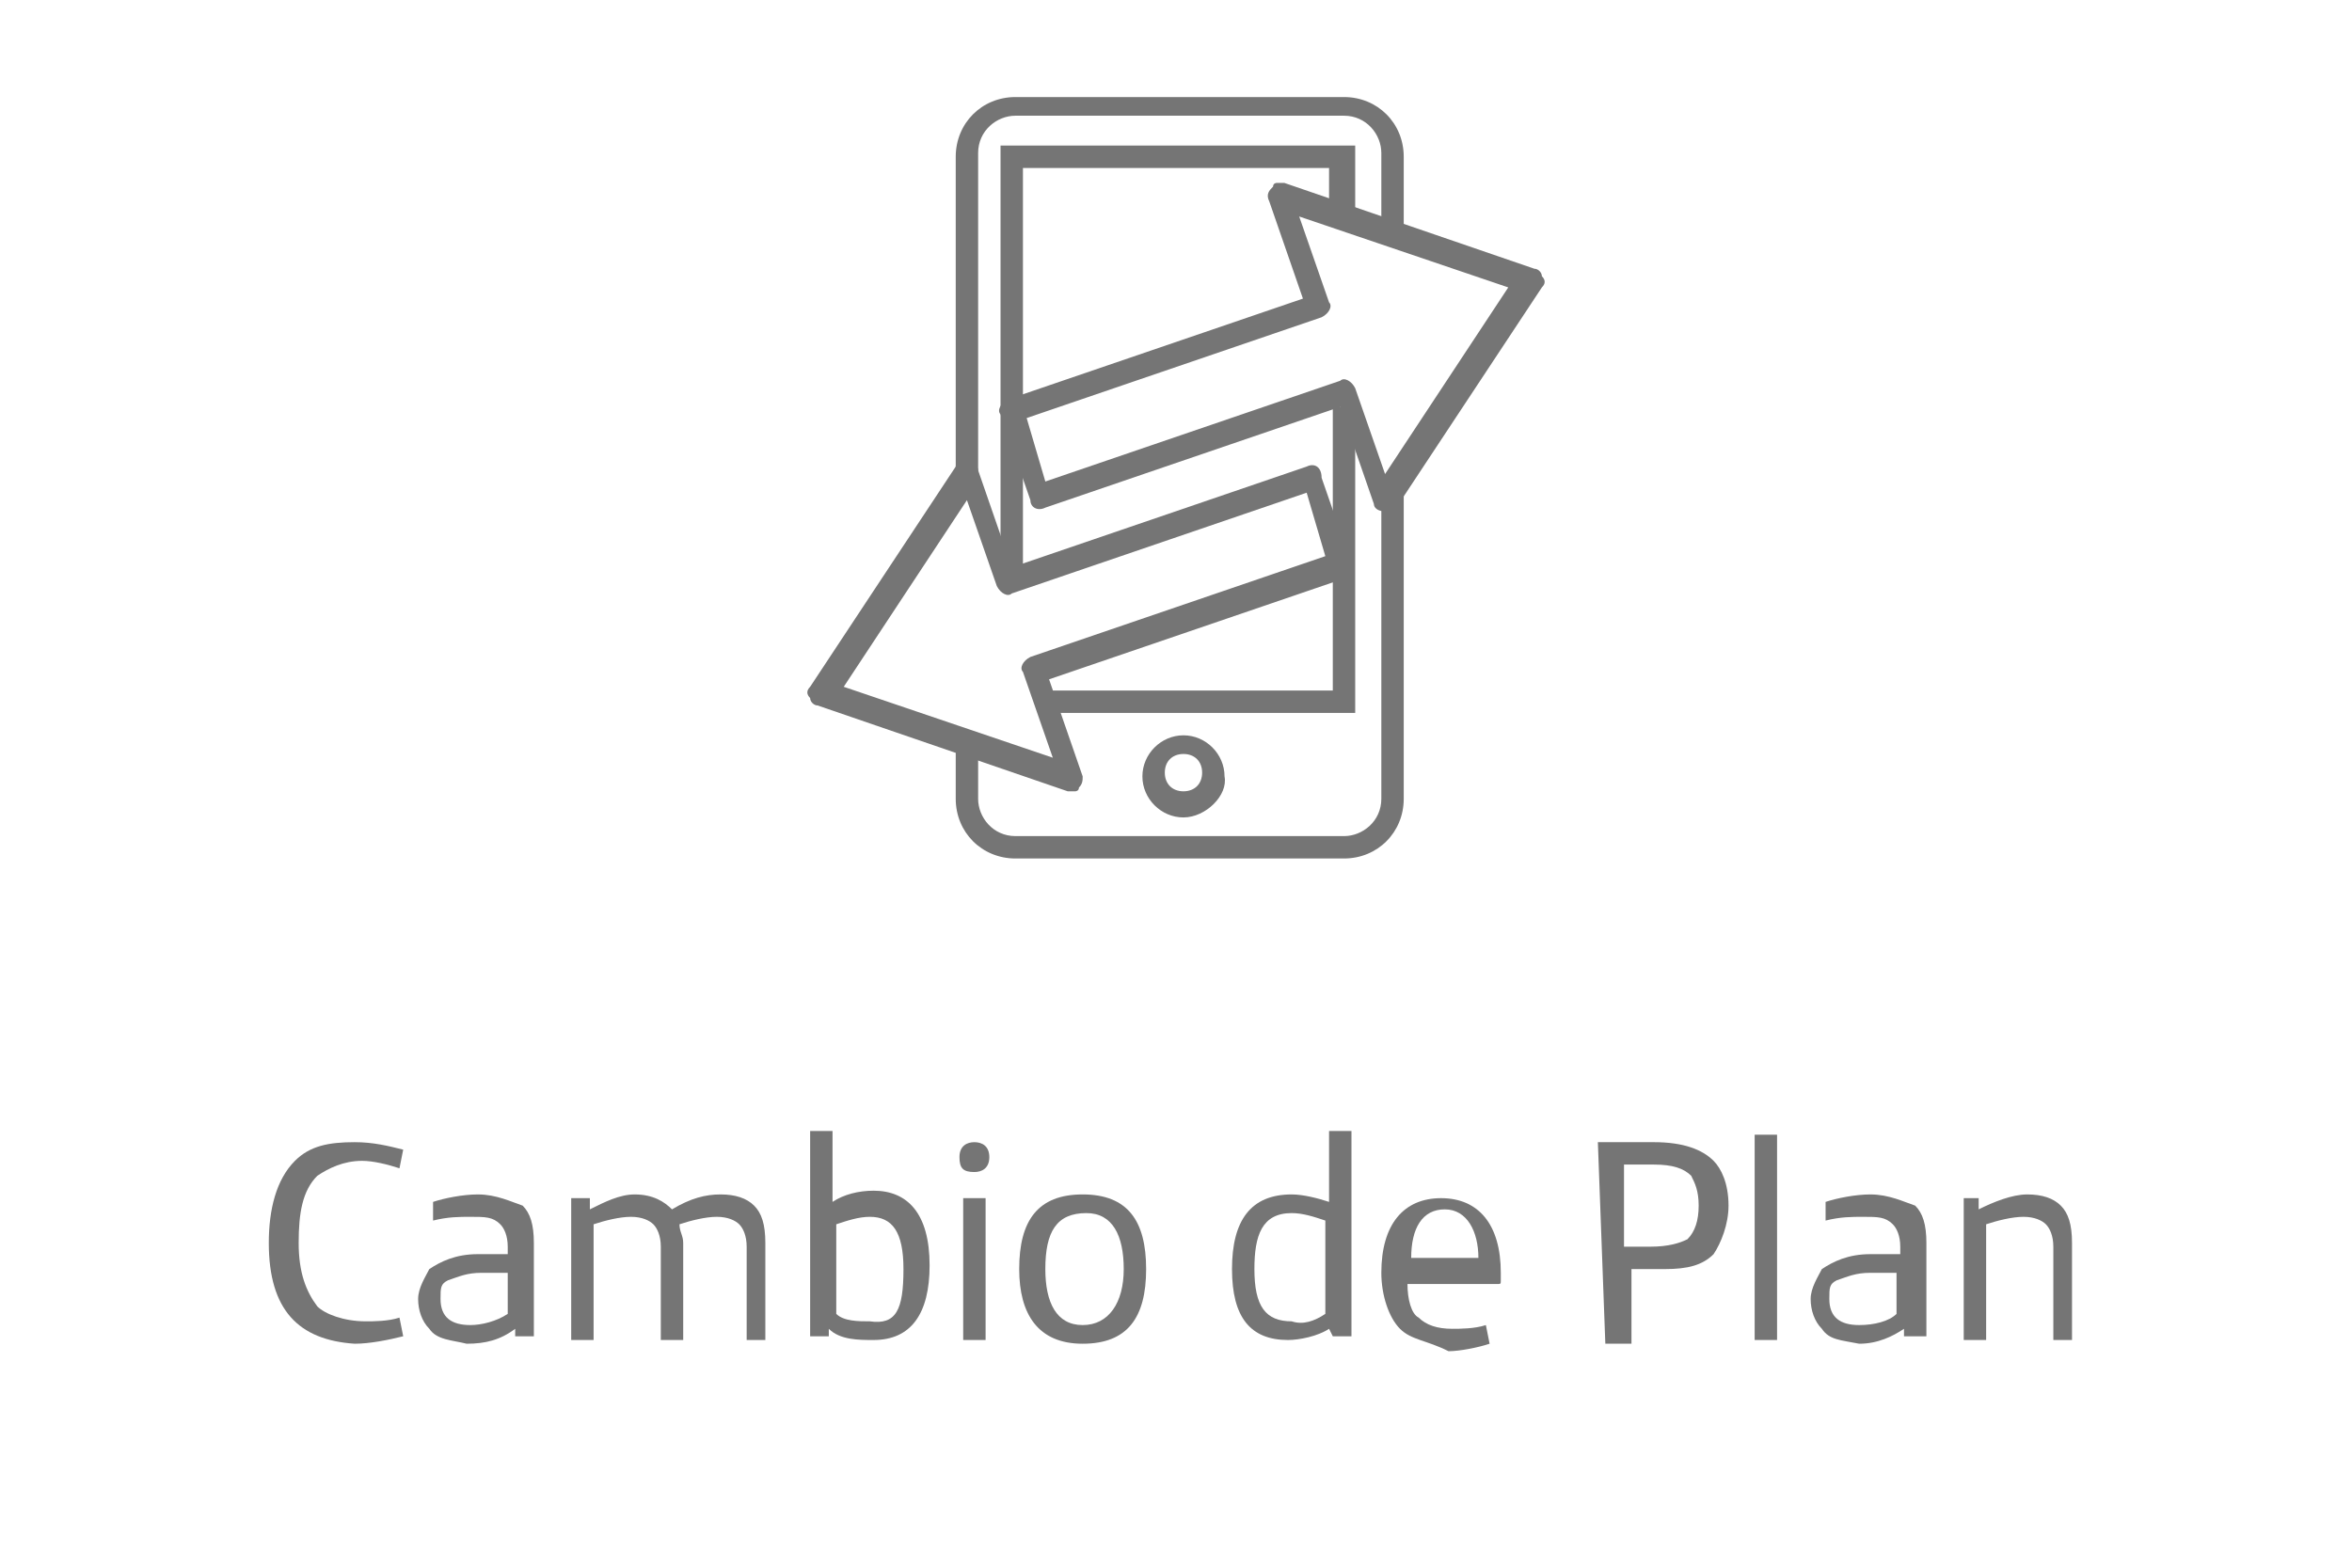 <?xml version="1.0" encoding="utf-8"?>
<!-- Generator: Adobe Illustrator 23.0.0, SVG Export Plug-In . SVG Version: 6.00 Build 0)  -->
<svg version="1.1" id="Capa_1" xmlns="http://www.w3.org/2000/svg" xmlns:xlink="http://www.w3.org/1999/xlink" x="0px" y="0px"
	 viewBox="0 0 63 42" style="enable-background:new 0 0 63 42;" xml:space="preserve">
<style type="text/css">
	.st0{fill:#757575;}
</style>
<g>
	<path class="st0" d="M7.2,33.3c0-0.9,0.2-1.7,0.7-2.2c0.4-0.4,0.9-0.5,1.6-0.5c0.5,0,0.9,0.1,1.3,0.2l-0.1,0.5
		c-0.3-0.1-0.7-0.2-1-0.2c-0.5,0-0.9,0.2-1.2,0.4C8.1,31.9,8,32.5,8,33.3s0.2,1.3,0.5,1.7c0.2,0.2,0.7,0.4,1.3,0.4
		c0.2,0,0.6,0,0.9-0.1l0.1,0.5C10.4,35.9,9.9,36,9.5,36C8,35.9,7.2,35.1,7.2,33.3z"/>
	<path class="st0" d="M11.5,35.6c-0.2-0.2-0.3-0.5-0.3-0.8s0.2-0.6,0.3-0.8c0.3-0.2,0.7-0.4,1.3-0.4h0.8v-0.2c0-0.3-0.1-0.5-0.2-0.6
		c-0.2-0.2-0.4-0.2-0.8-0.2c-0.3,0-0.6,0-1,0.1v-0.5c0.3-0.1,0.8-0.2,1.2-0.2c0.5,0,0.9,0.2,1.2,0.3c0.2,0.2,0.3,0.5,0.3,1v2.5h-0.5
		v-0.2C13.4,35.9,13,36,12.5,36C12.1,35.9,11.7,35.9,11.5,35.6z M13.6,35.2v-1.1h-0.7c-0.4,0-0.6,0.1-0.9,0.2
		c-0.2,0.1-0.2,0.2-0.2,0.5c0,0.5,0.3,0.7,0.8,0.7C12.9,35.5,13.3,35.4,13.6,35.2z"/>
	<path class="st0" d="M15.3,32.1h0.5v0.3c0.4-0.2,0.8-0.4,1.2-0.4c0.5,0,0.8,0.2,1,0.4c0.5-0.3,0.9-0.4,1.3-0.4
		c0.4,0,0.7,0.1,0.9,0.3c0.2,0.2,0.3,0.5,0.3,1v2.6H20v-2.5c0-0.3-0.1-0.5-0.2-0.6s-0.3-0.2-0.6-0.2c-0.3,0-0.7,0.1-1,0.2
		c0,0.2,0.1,0.3,0.1,0.5v2.6h-0.6v-2.5c0-0.3-0.1-0.5-0.2-0.6s-0.3-0.2-0.6-0.2c-0.3,0-0.7,0.1-1,0.2v3.1h-0.6L15.3,32.1L15.3,32.1z
		"/>
	<path class="st0" d="M22.2,35.6v0.2h-0.5v-5.5h0.6v1.9c0.3-0.2,0.7-0.3,1.1-0.3c0.9,0,1.5,0.6,1.5,2c0,1.3-0.5,2-1.5,2
		C23,35.9,22.5,35.9,22.2,35.6z M24.2,34c0-1-0.3-1.4-0.9-1.4c-0.3,0-0.6,0.1-0.9,0.2v2.4c0.2,0.2,0.6,0.2,0.9,0.2
		C24,35.5,24.2,35.1,24.2,34z"/>
	<path class="st0" d="M25.7,31L25.7,31c0-0.3,0.2-0.4,0.4-0.4l0,0c0.2,0,0.4,0.1,0.4,0.4l0,0c0,0.3-0.2,0.4-0.4,0.4l0,0
		C25.8,31.4,25.7,31.3,25.7,31z M25.8,32.1h0.6v3.8h-0.6V32.1z"/>
	<path class="st0" d="M27.3,34c0-1.3,0.5-2,1.7-2s1.7,0.7,1.7,2c0,1.3-0.5,2-1.7,2S27.3,35.2,27.3,34z M30.1,34c0-0.9-0.3-1.5-1-1.5
		C28.3,32.5,28,33,28,34c0,0.9,0.3,1.5,1,1.5C29.7,35.5,30.1,34.9,30.1,34z"/>
	<path class="st0" d="M33,34c0-1.3,0.5-2,1.6-2c0.3,0,0.7,0.1,1,0.2v-1.9h0.6v5.5h-0.5l-0.1-0.2c-0.3,0.2-0.8,0.3-1.1,0.3
		C33.5,35.9,33,35.3,33,34z M35.5,35.2v-2.5c-0.3-0.1-0.6-0.2-0.9-0.2c-0.8,0-1,0.6-1,1.5c0,1,0.3,1.4,1,1.4
		C34.9,35.5,35.2,35.4,35.5,35.2z"/>
	<path class="st0" d="M37.5,35.6c-0.3-0.3-0.5-0.9-0.5-1.5c0-1.3,0.6-2,1.6-2c1,0,1.6,0.7,1.6,2v0.2c0,0.1,0,0.1-0.1,0.1h-2.4
		c0,0.4,0.1,0.8,0.3,0.9c0.2,0.2,0.5,0.3,0.9,0.3c0.2,0,0.6,0,0.9-0.1l0.1,0.5c-0.3,0.1-0.8,0.2-1.1,0.2
		C38.2,35.9,37.8,35.9,37.5,35.6z M39.6,33.7c0-0.7-0.3-1.3-0.9-1.3c-0.6,0-0.9,0.5-0.9,1.3H39.6z"/>
	<path class="st0" d="M42.8,30.6h1.5c0.8,0,1.3,0.2,1.6,0.5c0.2,0.2,0.4,0.6,0.4,1.2c0,0.5-0.2,1-0.4,1.3c-0.3,0.3-0.7,0.4-1.3,0.4
		h-0.9v2h-0.7L42.8,30.6L42.8,30.6z M44.2,33.4c0.5,0,0.8-0.1,1-0.2c0.2-0.2,0.3-0.5,0.3-0.9c0-0.4-0.1-0.6-0.2-0.8
		c-0.2-0.2-0.5-0.3-1-0.3h-0.8v2.2C43.5,33.4,44.2,33.4,44.2,33.4z"/>
	<path class="st0" d="M47,30.4h0.6v5.5H47V30.4z"/>
	<path class="st0" d="M48.8,35.6c-0.2-0.2-0.3-0.5-0.3-0.8s0.2-0.6,0.3-0.8c0.3-0.2,0.7-0.4,1.3-0.4h0.8v-0.2c0-0.3-0.1-0.5-0.2-0.6
		c-0.2-0.2-0.4-0.2-0.8-0.2c-0.3,0-0.6,0-1,0.1v-0.5c0.3-0.1,0.8-0.2,1.2-0.2c0.5,0,0.9,0.2,1.2,0.3c0.2,0.2,0.3,0.5,0.3,1v2.5H51
		v-0.2c-0.3,0.2-0.7,0.4-1.2,0.4C49.3,35.9,49,35.9,48.8,35.6z M50.8,35.2v-1.1h-0.7c-0.4,0-0.6,0.1-0.9,0.2
		c-0.2,0.1-0.2,0.2-0.2,0.5c0,0.5,0.3,0.7,0.8,0.7C50.2,35.5,50.6,35.4,50.8,35.2z"/>
	<path class="st0" d="M52.6,32.1H53v0.3c0.4-0.2,0.9-0.4,1.3-0.4c0.4,0,0.7,0.1,0.9,0.3c0.2,0.2,0.3,0.5,0.3,1v2.6H55v-2.5
		c0-0.3-0.1-0.5-0.2-0.6s-0.3-0.2-0.6-0.2c-0.3,0-0.7,0.1-1,0.2v3.1h-0.6C52.6,35.9,52.6,32.1,52.6,32.1z"/>
</g>
<g>
	<g>
		<path class="st0" d="M25.7,12.9c0.1-0.1,0.3-0.1,0.4,0l0.1,0.2v-9c0-0.6,0.5-1,1-1H36c0.6,0,1,0.5,1,1v2.1l0.6,0.2V4.2
			c0-0.9-0.7-1.6-1.6-1.6h-8.8c-0.9,0-1.6,0.7-1.6,1.6v9L25.7,12.9z"/>
		<path class="st0" d="M36.3,11.3c-0.1-0.3-0.4-0.4-0.6-0.5v3.8l0.1,0.3c0,0.1,0,0.2-0.1,0.3v3.3H28c0,0.1,0,0.2,0,0.3l0.1,0.3h8.2
			V11.3z"/>
		<path class="st0" d="M37.3,13.2c-0.1,0.1-0.2,0.1-0.3,0.1v8.1c0,0.6-0.5,1-1,1h-8.8c-0.6,0-1-0.5-1-1v-1.5l-0.6-0.2v1.7
			c0,0.9,0.7,1.6,1.6,1.6H36c0.9,0,1.6-0.7,1.6-1.6v-8.7L37.3,13.2z"/>
		<path class="st0" d="M26.8,3.9V15c0.2,0.2,0.4,0.3,0.6,0.3V12l-0.3-0.7c0-0.1,0-0.3,0.2-0.3h0.1V4.5h8.2v1.3L36.3,6V3.9H26.8z"/>
	</g>
	<g>
		<path class="st0" d="M31.7,21.9c-0.6,0-1.1-0.5-1.1-1.1s0.5-1.1,1.1-1.1c0.6,0,1.1,0.5,1.1,1.1C32.9,21.3,32.3,21.9,31.7,21.9z
			 M31.7,20.2c-0.3,0-0.5,0.2-0.5,0.5s0.2,0.5,0.5,0.5s0.5-0.2,0.5-0.5C32.2,20.4,32,20.2,31.7,20.2z"/>
	</g>
	<path class="st0" d="M35,12.5l-7.9,2.7l-0.9-2.6c0-0.1-0.1-0.2-0.3-0.2s-0.3,0-0.3,0.1l-3.9,5.9c-0.1,0.1-0.1,0.2,0,0.3
		c0,0.1,0.1,0.2,0.2,0.2l6.7,2.3c0.1,0,0.1,0,0.2,0c0,0,0.1,0,0.1-0.1C29,21,29,20.9,29,20.8l-0.9-2.6l7.9-2.7
		c0.2-0.1,0.3-0.3,0.2-0.4l-0.8-2.3C35.4,12.5,35.2,12.4,35,12.5z M35.5,14.9l-7.9,2.7c-0.2,0.1-0.3,0.3-0.2,0.4l0.8,2.3l-5.6-1.9
		l3.3-5l0.8,2.3c0.1,0.2,0.3,0.3,0.4,0.2l7.9-2.7L35.5,14.9L35.5,14.9z"/>
	<path class="st0" d="M28,13.6l7.9-2.7l0.9,2.6c0,0.1,0.1,0.2,0.3,0.2s0.3,0,0.3-0.1l3.9-5.9c0.1-0.1,0.1-0.2,0-0.3
		c0-0.1-0.1-0.2-0.2-0.2l-6.7-2.3c-0.1,0-0.1,0-0.2,0c0,0-0.1,0-0.1,0.1C34,5.1,33.9,5.2,34,5.4L34.9,8L27,10.7
		c-0.2,0.1-0.3,0.3-0.2,0.4l0.8,2.3C27.6,13.6,27.8,13.7,28,13.6z M27.5,11.2l7.9-2.7c0.2-0.1,0.3-0.3,0.2-0.4l-0.8-2.3l5.6,1.9
		l-3.3,5l-0.8-2.3c-0.1-0.2-0.3-0.3-0.4-0.2L28,12.9L27.5,11.2L27.5,11.2z"/>
</g>
</svg>
